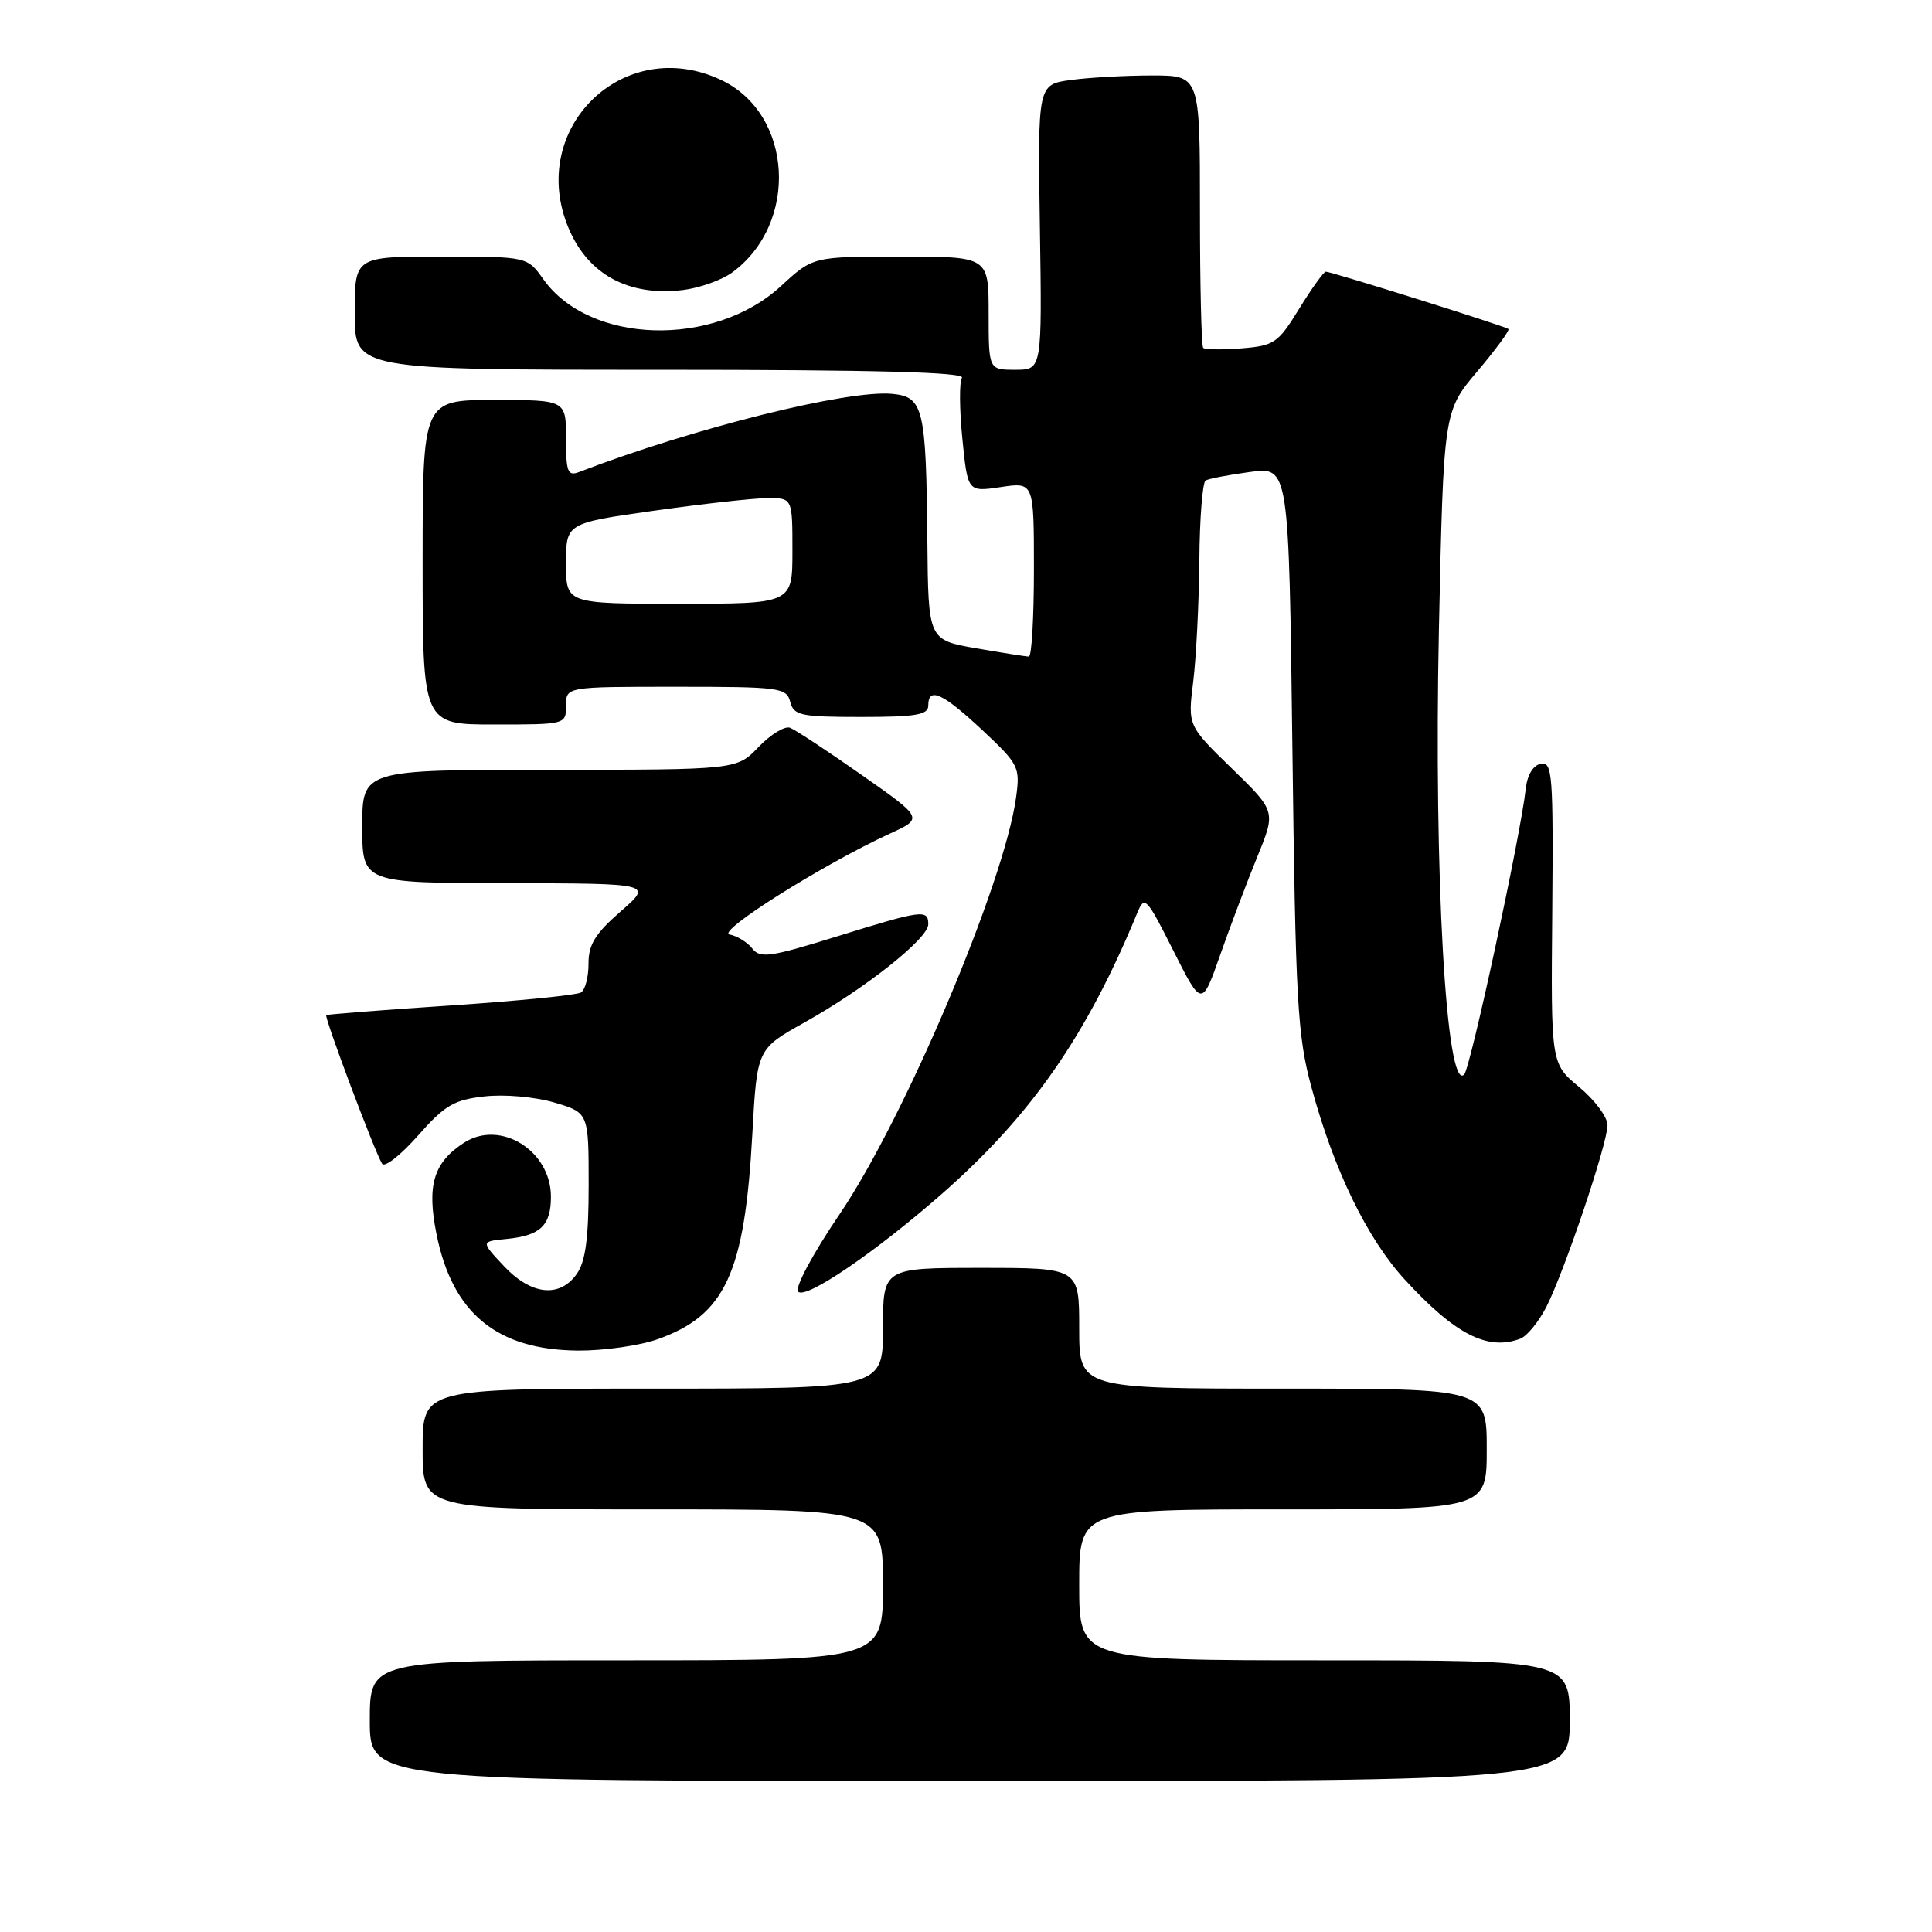 <?xml version="1.0" encoding="UTF-8" standalone="no"?>
<!DOCTYPE svg PUBLIC "-//W3C//DTD SVG 1.1//EN" "http://www.w3.org/Graphics/SVG/1.1/DTD/svg11.dtd" >
<svg xmlns="http://www.w3.org/2000/svg" xmlns:xlink="http://www.w3.org/1999/xlink" version="1.1" viewBox="0 0 256 256">
 <g >
 <path fill="currentColor"
d=" M 208.00 228.00 C 208.00 220.00 208.00 220.00 175.50 220.00 C 143.00 220.00 143.00 220.00 143.00 210.00 C 143.00 200.00 143.00 200.00 170.00 200.00 C 197.00 200.00 197.00 200.00 197.00 192.00 C 197.00 184.00 197.00 184.00 170.00 184.00 C 143.00 184.00 143.00 184.00 143.00 176.00 C 143.00 168.00 143.00 168.00 130.00 168.00 C 117.00 168.00 117.00 168.00 117.00 176.00 C 117.00 184.00 117.00 184.00 86.50 184.00 C 56.00 184.00 56.00 184.00 56.00 192.00 C 56.00 200.00 56.00 200.00 86.50 200.00 C 117.00 200.00 117.00 200.00 117.00 210.00 C 117.00 220.00 117.00 220.00 83.00 220.00 C 49.00 220.00 49.00 220.00 49.00 228.00 C 49.00 236.00 49.00 236.00 128.50 236.00 C 208.00 236.00 208.00 236.00 208.00 228.00 Z  M 87.10 177.47 C 96.10 174.29 98.68 168.73 99.69 150.25 C 100.31 139.00 100.31 139.00 106.56 135.50 C 114.64 130.99 123.00 124.36 123.00 122.48 C 123.00 120.46 122.24 120.56 110.84 124.10 C 102.05 126.83 100.72 127.02 99.68 125.68 C 99.03 124.85 97.68 124.02 96.68 123.83 C 94.82 123.49 109.00 114.56 117.91 110.46 C 122.36 108.42 122.36 108.42 114.15 102.67 C 109.64 99.50 105.38 96.70 104.68 96.43 C 103.99 96.17 102.12 97.31 100.52 98.97 C 97.63 102.00 97.63 102.00 72.81 102.00 C 48.00 102.00 48.00 102.00 48.00 109.50 C 48.00 117.00 48.00 117.00 67.25 117.03 C 86.50 117.06 86.50 117.06 82.23 120.78 C 78.87 123.71 77.97 125.17 77.98 127.69 C 77.99 129.45 77.54 131.16 76.98 131.51 C 76.42 131.86 68.66 132.63 59.73 133.23 C 50.80 133.82 43.38 134.40 43.23 134.51 C 42.93 134.73 49.65 152.63 50.63 154.20 C 50.96 154.74 53.09 153.07 55.37 150.49 C 58.93 146.45 60.15 145.73 64.20 145.28 C 66.85 144.98 70.89 145.34 73.45 146.09 C 78.00 147.44 78.00 147.44 78.00 157.00 C 78.00 164.03 77.59 167.14 76.44 168.78 C 74.17 172.02 70.38 171.62 66.76 167.75 C 63.71 164.50 63.71 164.50 67.10 164.17 C 71.60 163.73 73.00 162.40 73.00 158.57 C 73.00 152.44 66.26 148.29 61.45 151.44 C 57.43 154.07 56.54 157.07 57.84 163.53 C 59.94 174.03 65.85 178.88 76.62 178.96 C 79.99 178.98 84.70 178.31 87.10 177.47 Z  M 201.46 177.38 C 202.35 177.03 203.91 175.12 204.92 173.13 C 207.37 168.26 213.00 151.52 213.00 149.09 C 213.00 148.02 211.31 145.75 209.25 144.04 C 205.50 140.94 205.50 140.94 205.68 120.91 C 205.83 102.66 205.70 100.91 204.18 101.20 C 203.15 101.39 202.37 102.68 202.17 104.51 C 201.50 110.67 194.84 141.53 194.01 142.38 C 191.63 144.79 189.98 115.86 190.66 83.50 C 191.28 54.50 191.28 54.50 195.76 49.20 C 198.22 46.29 200.07 43.76 199.87 43.59 C 199.43 43.22 176.42 36.00 175.68 36.00 C 175.40 36.00 173.82 38.20 172.16 40.89 C 169.35 45.47 168.85 45.81 164.50 46.16 C 161.95 46.36 159.67 46.33 159.43 46.10 C 159.19 45.86 159.00 37.64 159.00 27.83 C 159.00 10.00 159.00 10.00 152.64 10.00 C 149.14 10.00 144.30 10.27 141.89 10.60 C 137.50 11.20 137.50 11.20 137.79 30.10 C 138.08 49.00 138.08 49.00 134.54 49.00 C 131.00 49.00 131.00 49.00 131.00 41.50 C 131.00 34.00 131.00 34.00 119.36 34.00 C 107.72 34.00 107.72 34.00 103.49 37.90 C 94.60 46.10 78.15 45.64 72.01 37.02 C 69.86 34.00 69.86 34.00 58.43 34.00 C 47.00 34.00 47.00 34.00 47.00 41.50 C 47.00 49.00 47.00 49.00 87.56 49.00 C 115.85 49.00 127.92 49.32 127.46 50.06 C 127.10 50.64 127.13 54.29 127.52 58.16 C 128.22 65.19 128.22 65.19 132.61 64.54 C 137.00 63.88 137.00 63.88 137.00 75.44 C 137.00 81.80 136.70 87.00 136.33 87.00 C 135.96 87.00 132.81 86.50 129.33 85.90 C 123.00 84.79 123.00 84.79 122.88 71.65 C 122.72 54.10 122.36 52.58 118.24 52.19 C 112.36 51.62 91.87 56.73 76.75 62.54 C 75.22 63.13 75.00 62.56 75.00 58.11 C 75.00 53.00 75.00 53.00 65.50 53.00 C 56.00 53.00 56.00 53.00 56.00 74.50 C 56.00 96.00 56.00 96.00 65.50 96.00 C 74.97 96.00 75.00 95.99 75.00 93.50 C 75.00 91.00 75.00 91.00 89.59 91.00 C 103.35 91.00 104.22 91.12 104.71 93.00 C 105.18 94.81 106.07 95.00 114.12 95.00 C 121.35 95.00 123.00 94.72 123.00 93.50 C 123.00 90.96 124.88 91.81 130.15 96.73 C 135.01 101.29 135.19 101.63 134.63 105.69 C 133.08 117.00 119.90 148.12 111.25 160.89 C 107.64 166.22 105.27 170.67 105.76 171.16 C 106.79 172.19 115.94 165.97 124.81 158.19 C 136.62 147.82 143.97 137.27 150.68 121.00 C 151.66 118.62 151.89 118.85 155.48 125.98 C 159.25 133.45 159.25 133.45 161.70 126.48 C 163.05 122.64 165.26 116.80 166.61 113.50 C 169.06 107.50 169.06 107.50 163.22 101.82 C 157.38 96.14 157.38 96.14 158.11 90.32 C 158.50 87.12 158.87 79.91 158.92 74.31 C 158.96 68.70 159.34 63.92 159.75 63.67 C 160.16 63.43 162.81 62.92 165.64 62.54 C 170.78 61.84 170.78 61.84 171.25 99.17 C 171.67 132.86 171.92 137.24 173.78 144.09 C 176.75 155.06 181.16 164.13 186.15 169.56 C 192.81 176.83 197.14 179.03 201.46 177.38 Z  M 97.00 36.12 C 105.89 29.62 105.09 15.12 95.58 10.61 C 82.66 4.47 69.75 17.03 75.36 30.28 C 77.95 36.40 83.33 39.30 90.50 38.43 C 92.70 38.16 95.62 37.12 97.00 36.12 Z  M 75.00 74.66 C 75.00 69.32 75.00 69.32 86.75 67.66 C 93.21 66.75 99.96 66.00 101.75 66.00 C 105.00 66.00 105.00 66.00 105.00 73.00 C 105.00 80.00 105.00 80.00 90.00 80.00 C 75.00 80.00 75.00 80.00 75.00 74.66 Z "/>
</g>
</svg>